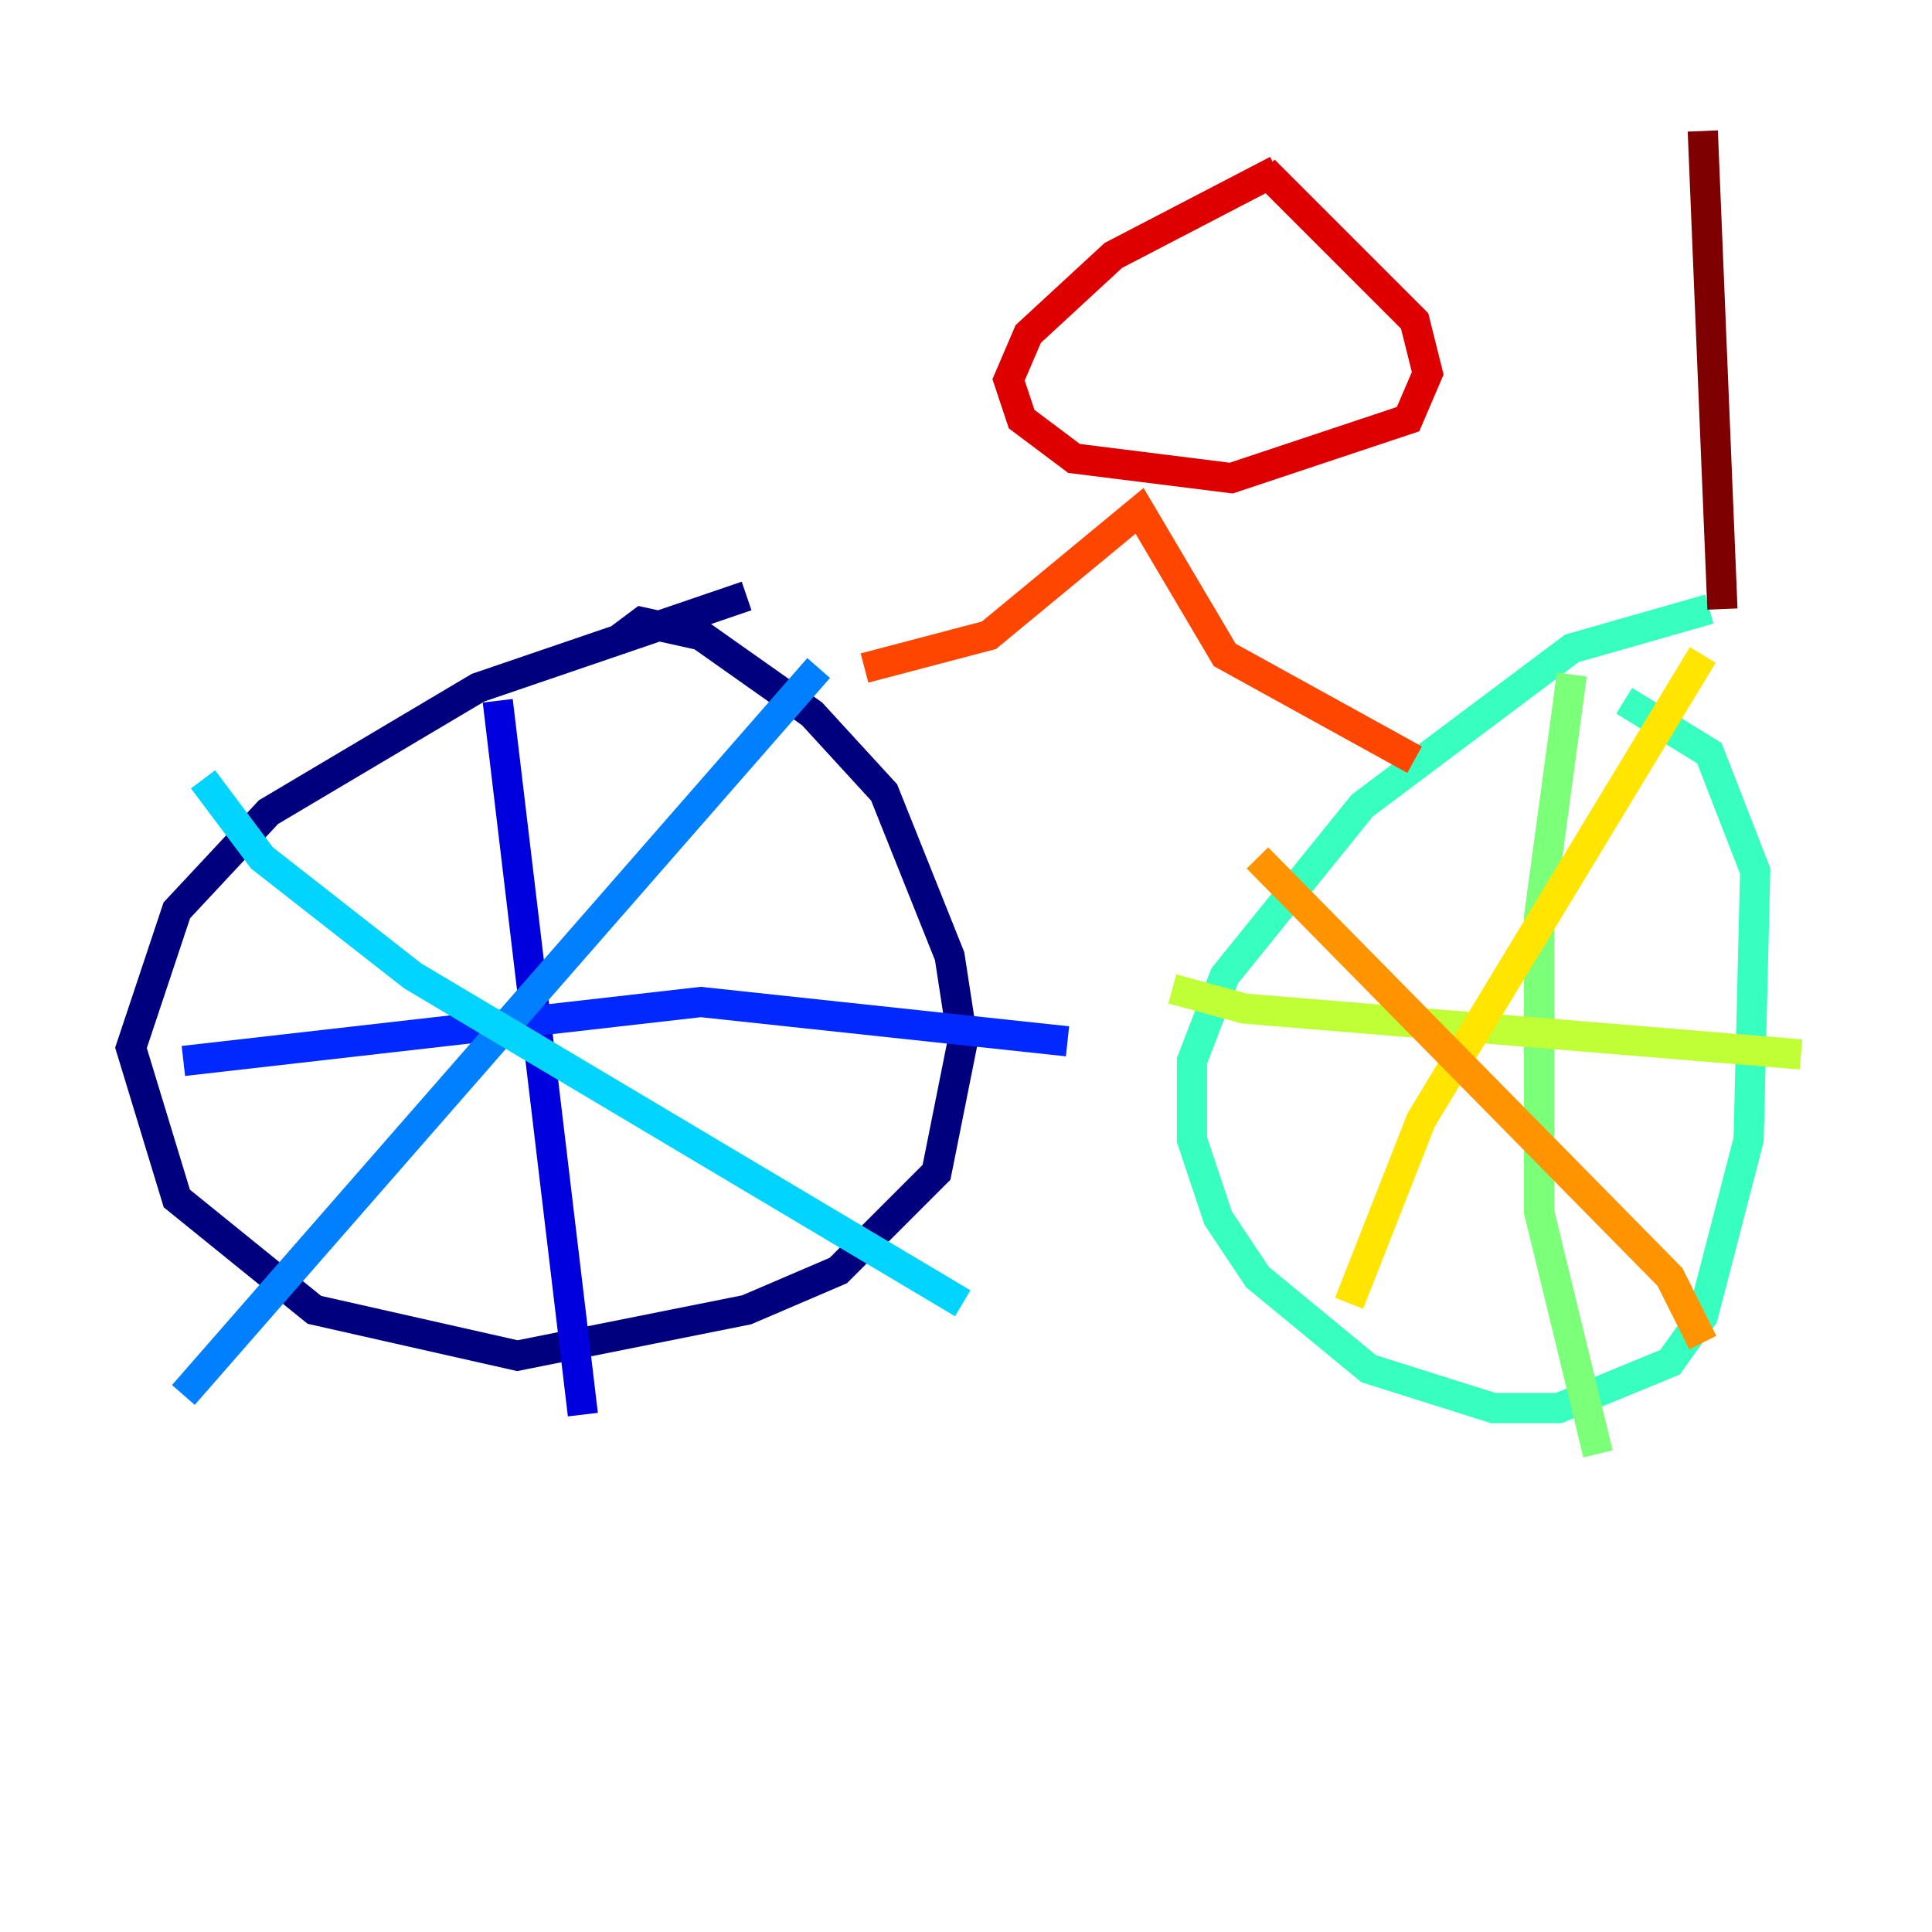 <?xml version="1.0" encoding="utf-8" ?>
<svg baseProfile="tiny" height="128" version="1.2" viewBox="0,0,128,128" width="128" xmlns="http://www.w3.org/2000/svg" xmlns:ev="http://www.w3.org/2001/xml-events" xmlns:xlink="http://www.w3.org/1999/xlink"><defs /><polyline fill="none" points="49.464,39.485 31.675,45.559 17.79,53.803 11.715,60.312 8.678,69.424 11.715,79.403 20.827,86.78 34.278,89.817 49.464,86.78 55.539,84.176 62.047,77.668 63.783,68.99 62.915,63.349 58.576,52.502 53.803,47.295 46.427,42.088 42.522,41.22 40.786,42.522" stroke="#00007f" stroke-width="2" /><polyline fill="none" points="32.976,46.427 38.617,93.722" stroke="#0000de" stroke-width="2" /><polyline fill="none" points="12.149,70.291 46.427,66.386 70.725,68.99" stroke="#0028ff" stroke-width="2" /><polyline fill="none" points="54.237,44.258 12.149,92.42" stroke="#0080ff" stroke-width="2" /><polyline fill="none" points="13.451,51.634 17.356,56.841 27.336,64.651 63.783,86.346" stroke="#00d4ff" stroke-width="2" /><polyline fill="none" points="113.248,40.352 104.136,42.956 90.251,53.37 81.139,64.651 78.969,70.291 78.969,75.498 80.705,80.705 83.308,84.61 90.685,90.685 98.929,93.288 103.268,93.288 110.644,90.251 112.814,87.214 115.851,75.498 116.285,57.709 113.248,49.898 107.607,46.427" stroke="#36ffc0" stroke-width="2" /><polyline fill="none" points="104.136,44.691 101.966,60.746 101.966,80.271 105.871,96.325" stroke="#7cff79" stroke-width="2" /><polyline fill="none" points="77.668,65.519 82.441,66.82 119.322,69.858" stroke="#c0ff36" stroke-width="2" /><polyline fill="none" points="112.814,43.39 94.156,74.197 89.383,86.346" stroke="#ffe500" stroke-width="2" /><polyline fill="none" points="83.308,56.841 110.644,84.61 112.814,88.949" stroke="#ff9400" stroke-width="2" /><polyline fill="none" points="57.275,44.258 65.519,42.088 75.498,33.844 81.139,43.39 93.722,50.332" stroke="#ff4600" stroke-width="2" /><polyline fill="none" points="84.61,11.281 73.763,16.922 68.122,22.129 66.82,25.166 67.688,27.77 71.159,30.373 81.573,31.675 93.288,27.77 94.59,24.732 93.722,21.261 83.742,11.281" stroke="#de0000" stroke-width="2" /><polyline fill="none" points="114.115,40.352 112.814,8.678" stroke="#7f0000" stroke-width="2" /></svg>